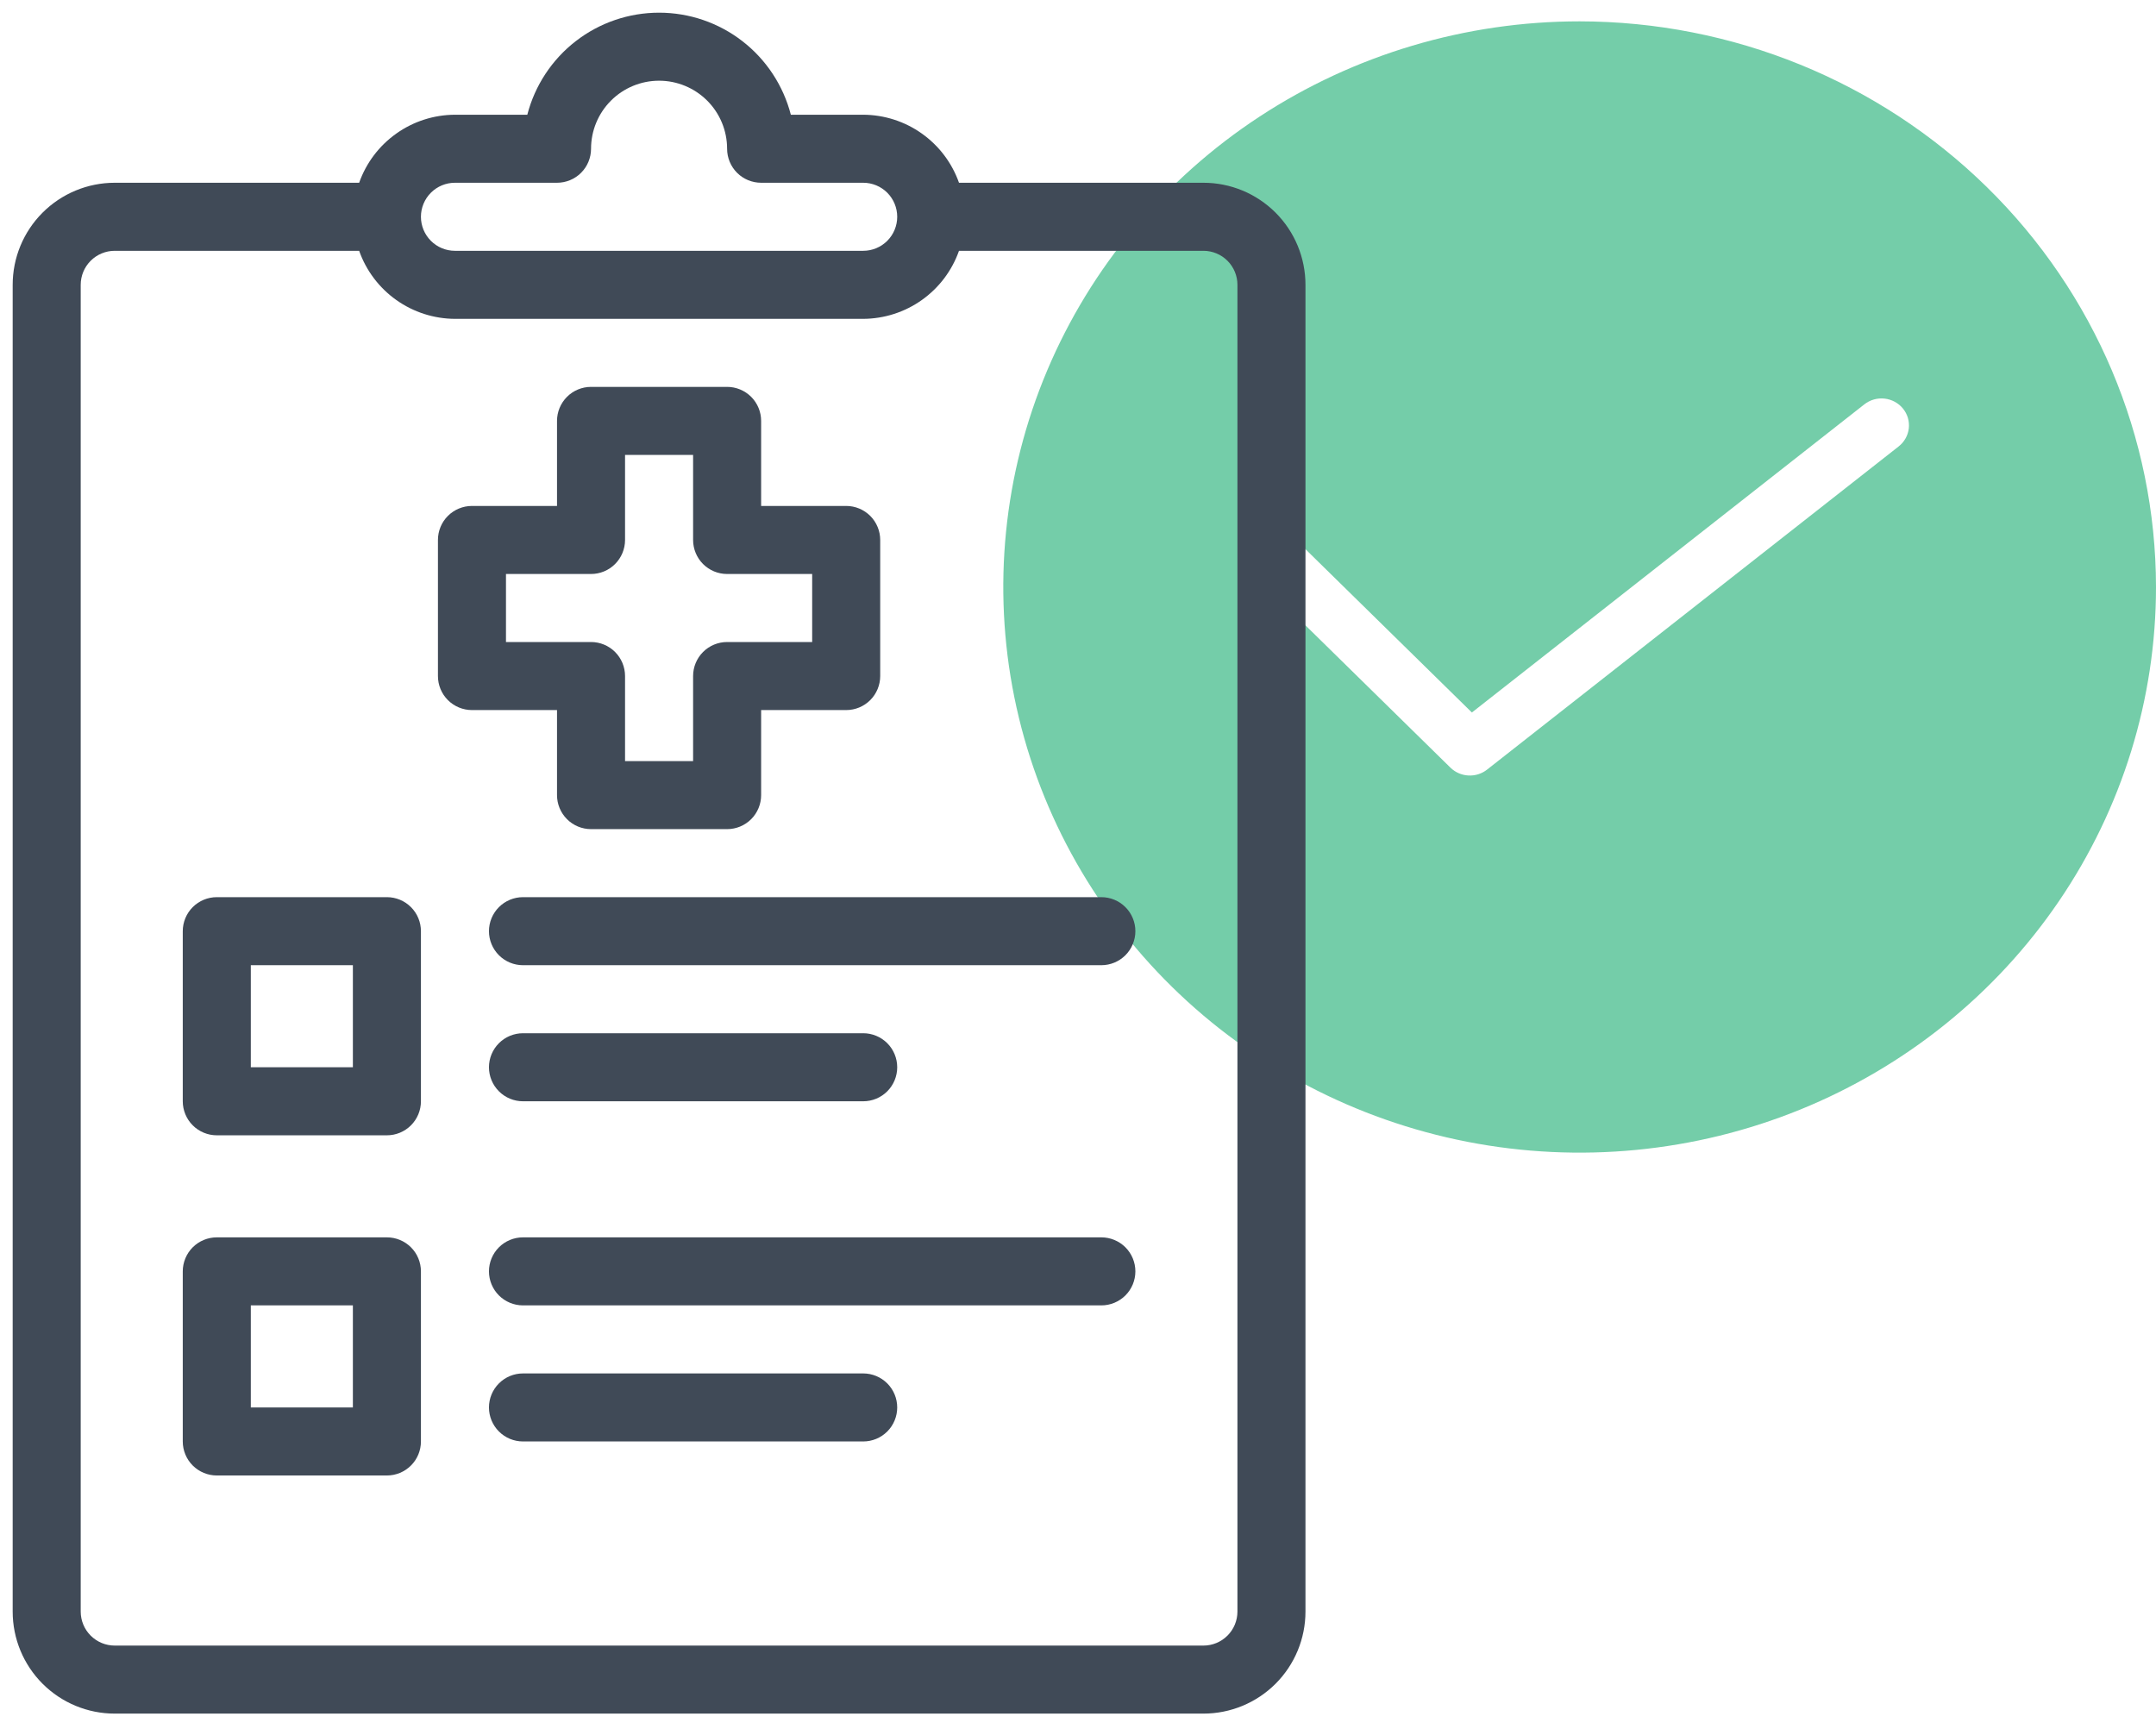 <svg width="101" height="81" viewBox="0 0 101 81" fill="none" xmlns="http://www.w3.org/2000/svg">
    <path opacity="0.65" d="M74 1C68.66 1 63.44 2.554 59 5.466C54.559 8.378 51.099 12.517 49.055 17.359C47.012 22.201 46.477 27.529 47.519 32.67C48.561 37.81 51.132 42.532 54.908 46.238C58.684 49.944 63.495 52.468 68.733 53.491C73.97 54.513 79.399 53.989 84.332 51.983C89.266 49.977 93.483 46.581 96.45 42.223C99.416 37.865 101 32.741 101 27.5C100.992 20.474 98.145 13.739 93.083 8.771C88.021 3.803 81.158 1.008 74 1ZM88.946 20.914L69.661 36.057C69.414 36.251 69.102 36.349 68.786 36.331C68.47 36.314 68.172 36.183 67.948 35.964L58.948 27.13C58.714 26.892 58.584 26.573 58.587 26.243C58.59 25.912 58.725 25.595 58.964 25.361C59.202 25.127 59.525 24.995 59.862 24.992C60.199 24.989 60.524 25.116 60.766 25.346L68.952 33.38L87.338 18.943C87.47 18.839 87.621 18.762 87.783 18.716C87.946 18.67 88.115 18.656 88.283 18.674C88.451 18.692 88.614 18.743 88.762 18.823C88.91 18.903 89.04 19.011 89.146 19.14C89.251 19.269 89.33 19.418 89.377 19.577C89.424 19.736 89.438 19.903 89.42 20.068C89.401 20.233 89.35 20.392 89.268 20.537C89.187 20.683 89.077 20.811 88.945 20.914H88.946Z" fill="#2AB27B"/>
    <path d="M56.375 8.562H44.925C44.597 7.633 43.99 6.829 43.186 6.258C42.383 5.687 41.423 5.379 40.438 5.375H37.048C36.694 4.007 35.896 2.794 34.779 1.929C33.662 1.063 32.288 0.594 30.875 0.594C29.462 0.594 28.088 1.063 26.971 1.929C25.854 2.794 25.056 4.007 24.702 5.375H21.312C20.327 5.379 19.367 5.687 18.564 6.258C17.76 6.829 17.153 7.633 16.825 8.562H5.375C4.107 8.562 2.891 9.066 1.994 9.963C1.097 10.86 0.594 12.076 0.594 13.344V75.5C0.594 76.768 1.097 77.984 1.994 78.881C2.891 79.778 4.107 80.281 5.375 80.281H56.375C57.643 80.281 58.859 79.778 59.756 78.881C60.653 77.984 61.156 76.768 61.156 75.5V13.344C61.156 12.076 60.653 10.86 59.756 9.963C58.859 9.066 57.643 8.562 56.375 8.562ZM21.312 8.562H26.094C26.516 8.562 26.922 8.395 27.221 8.096C27.52 7.797 27.688 7.391 27.688 6.969C27.688 6.123 28.023 5.313 28.621 4.715C29.219 4.117 30.03 3.781 30.875 3.781C31.72 3.781 32.531 4.117 33.129 4.715C33.727 5.313 34.062 6.123 34.062 6.969C34.062 7.391 34.23 7.797 34.529 8.096C34.828 8.395 35.234 8.562 35.656 8.562H40.438C40.86 8.562 41.266 8.73 41.565 9.029C41.863 9.328 42.031 9.734 42.031 10.156C42.031 10.579 41.863 10.984 41.565 11.283C41.266 11.582 40.86 11.75 40.438 11.75H21.312C20.89 11.75 20.484 11.582 20.186 11.283C19.887 10.984 19.719 10.579 19.719 10.156C19.719 9.734 19.887 9.328 20.186 9.029C20.484 8.73 20.89 8.562 21.312 8.562ZM57.969 75.5C57.969 75.923 57.801 76.328 57.502 76.627C57.203 76.926 56.798 77.094 56.375 77.094H5.375C4.952 77.094 4.547 76.926 4.248 76.627C3.949 76.328 3.781 75.923 3.781 75.5V13.344C3.781 12.921 3.949 12.516 4.248 12.217C4.547 11.918 4.952 11.75 5.375 11.75H16.825C17.153 12.679 17.76 13.484 18.564 14.054C19.367 14.625 20.327 14.933 21.312 14.938H40.438C41.423 14.933 42.383 14.625 43.186 14.054C43.99 13.484 44.597 12.679 44.925 11.75H56.375C56.798 11.75 57.203 11.918 57.502 12.217C57.801 12.516 57.969 12.921 57.969 13.344V75.5Z" fill="#404A57"/>
    <path d="M26.094 37.25C26.094 37.673 26.262 38.078 26.561 38.377C26.859 38.676 27.265 38.844 27.688 38.844H34.062C34.485 38.844 34.891 38.676 35.19 38.377C35.488 38.078 35.656 37.673 35.656 37.25V33.266H39.641C40.063 33.266 40.469 33.098 40.768 32.799C41.066 32.5 41.234 32.095 41.234 31.672V25.297C41.234 24.874 41.066 24.469 40.768 24.17C40.469 23.871 40.063 23.703 39.641 23.703H35.656V19.719C35.656 19.296 35.488 18.891 35.19 18.592C34.891 18.293 34.485 18.125 34.062 18.125H27.688C27.265 18.125 26.859 18.293 26.561 18.592C26.262 18.891 26.094 19.296 26.094 19.719V23.703H22.109C21.687 23.703 21.281 23.871 20.982 24.17C20.683 24.469 20.516 24.874 20.516 25.297V31.672C20.516 32.095 20.683 32.5 20.982 32.799C21.281 33.098 21.687 33.266 22.109 33.266H26.094V37.25ZM23.703 30.078V26.891H27.688C28.11 26.891 28.516 26.723 28.814 26.424C29.113 26.125 29.281 25.72 29.281 25.297V21.312H32.469V25.297C32.469 25.72 32.637 26.125 32.935 26.424C33.234 26.723 33.64 26.891 34.062 26.891H38.047V30.078H34.062C33.64 30.078 33.234 30.246 32.935 30.545C32.637 30.844 32.469 31.249 32.469 31.672V35.656H29.281V31.672C29.281 31.249 29.113 30.844 28.814 30.545C28.516 30.246 28.11 30.078 27.688 30.078H23.703Z" fill="#404A57"/>
    <path d="M18.125 42.031H10.156C9.734 42.031 9.328 42.199 9.029 42.498C8.73 42.797 8.562 43.202 8.562 43.625V51.594C8.562 52.016 8.73 52.422 9.029 52.721C9.328 53.02 9.734 53.188 10.156 53.188H18.125C18.548 53.188 18.953 53.02 19.252 52.721C19.551 52.422 19.719 52.016 19.719 51.594V43.625C19.719 43.202 19.551 42.797 19.252 42.498C18.953 42.199 18.548 42.031 18.125 42.031ZM16.531 50H11.75V45.219H16.531V50Z" fill="#404A57"/>
    <path d="M18.125 57.969H10.156C9.734 57.969 9.328 58.137 9.029 58.435C8.73 58.734 8.562 59.14 8.562 59.562V67.531C8.562 67.954 8.73 68.359 9.029 68.658C9.328 68.957 9.734 69.125 10.156 69.125H18.125C18.548 69.125 18.953 68.957 19.252 68.658C19.551 68.359 19.719 67.954 19.719 67.531V59.562C19.719 59.14 19.551 58.734 19.252 58.435C18.953 58.137 18.548 57.969 18.125 57.969ZM16.531 65.938H11.75V61.156H16.531V65.938Z" fill="#404A57"/>
    <path d="M51.594 42.031H24.5C24.077 42.031 23.672 42.199 23.373 42.498C23.074 42.797 22.906 43.202 22.906 43.625C22.906 44.048 23.074 44.453 23.373 44.752C23.672 45.051 24.077 45.219 24.5 45.219H51.594C52.016 45.219 52.422 45.051 52.721 44.752C53.02 44.453 53.188 44.048 53.188 43.625C53.188 43.202 53.02 42.797 52.721 42.498C52.422 42.199 52.016 42.031 51.594 42.031Z" fill="#404A57"/>
    <path d="M24.5 51.594H40.438C40.86 51.594 41.266 51.426 41.565 51.127C41.863 50.828 42.031 50.423 42.031 50C42.031 49.577 41.863 49.172 41.565 48.873C41.266 48.574 40.86 48.406 40.438 48.406H24.5C24.077 48.406 23.672 48.574 23.373 48.873C23.074 49.172 22.906 49.577 22.906 50C22.906 50.423 23.074 50.828 23.373 51.127C23.672 51.426 24.077 51.594 24.5 51.594Z" fill="#404A57"/>
    <path d="M51.594 57.969H24.5C24.077 57.969 23.672 58.137 23.373 58.435C23.074 58.734 22.906 59.14 22.906 59.562C22.906 59.985 23.074 60.391 23.373 60.69C23.672 60.988 24.077 61.156 24.5 61.156H51.594C52.016 61.156 52.422 60.988 52.721 60.69C53.02 60.391 53.188 59.985 53.188 59.562C53.188 59.14 53.02 58.734 52.721 58.435C52.422 58.137 52.016 57.969 51.594 57.969Z" fill="#404A57"/>
    <path d="M40.438 64.344H24.5C24.077 64.344 23.672 64.512 23.373 64.811C23.074 65.109 22.906 65.515 22.906 65.938C22.906 66.36 23.074 66.766 23.373 67.064C23.672 67.363 24.077 67.531 24.5 67.531H40.438C40.86 67.531 41.266 67.363 41.565 67.064C41.863 66.766 42.031 66.36 42.031 65.938C42.031 65.515 41.863 65.109 41.565 64.811C41.266 64.512 40.86 64.344 40.438 64.344Z" fill="#404A57"/>
</svg>
